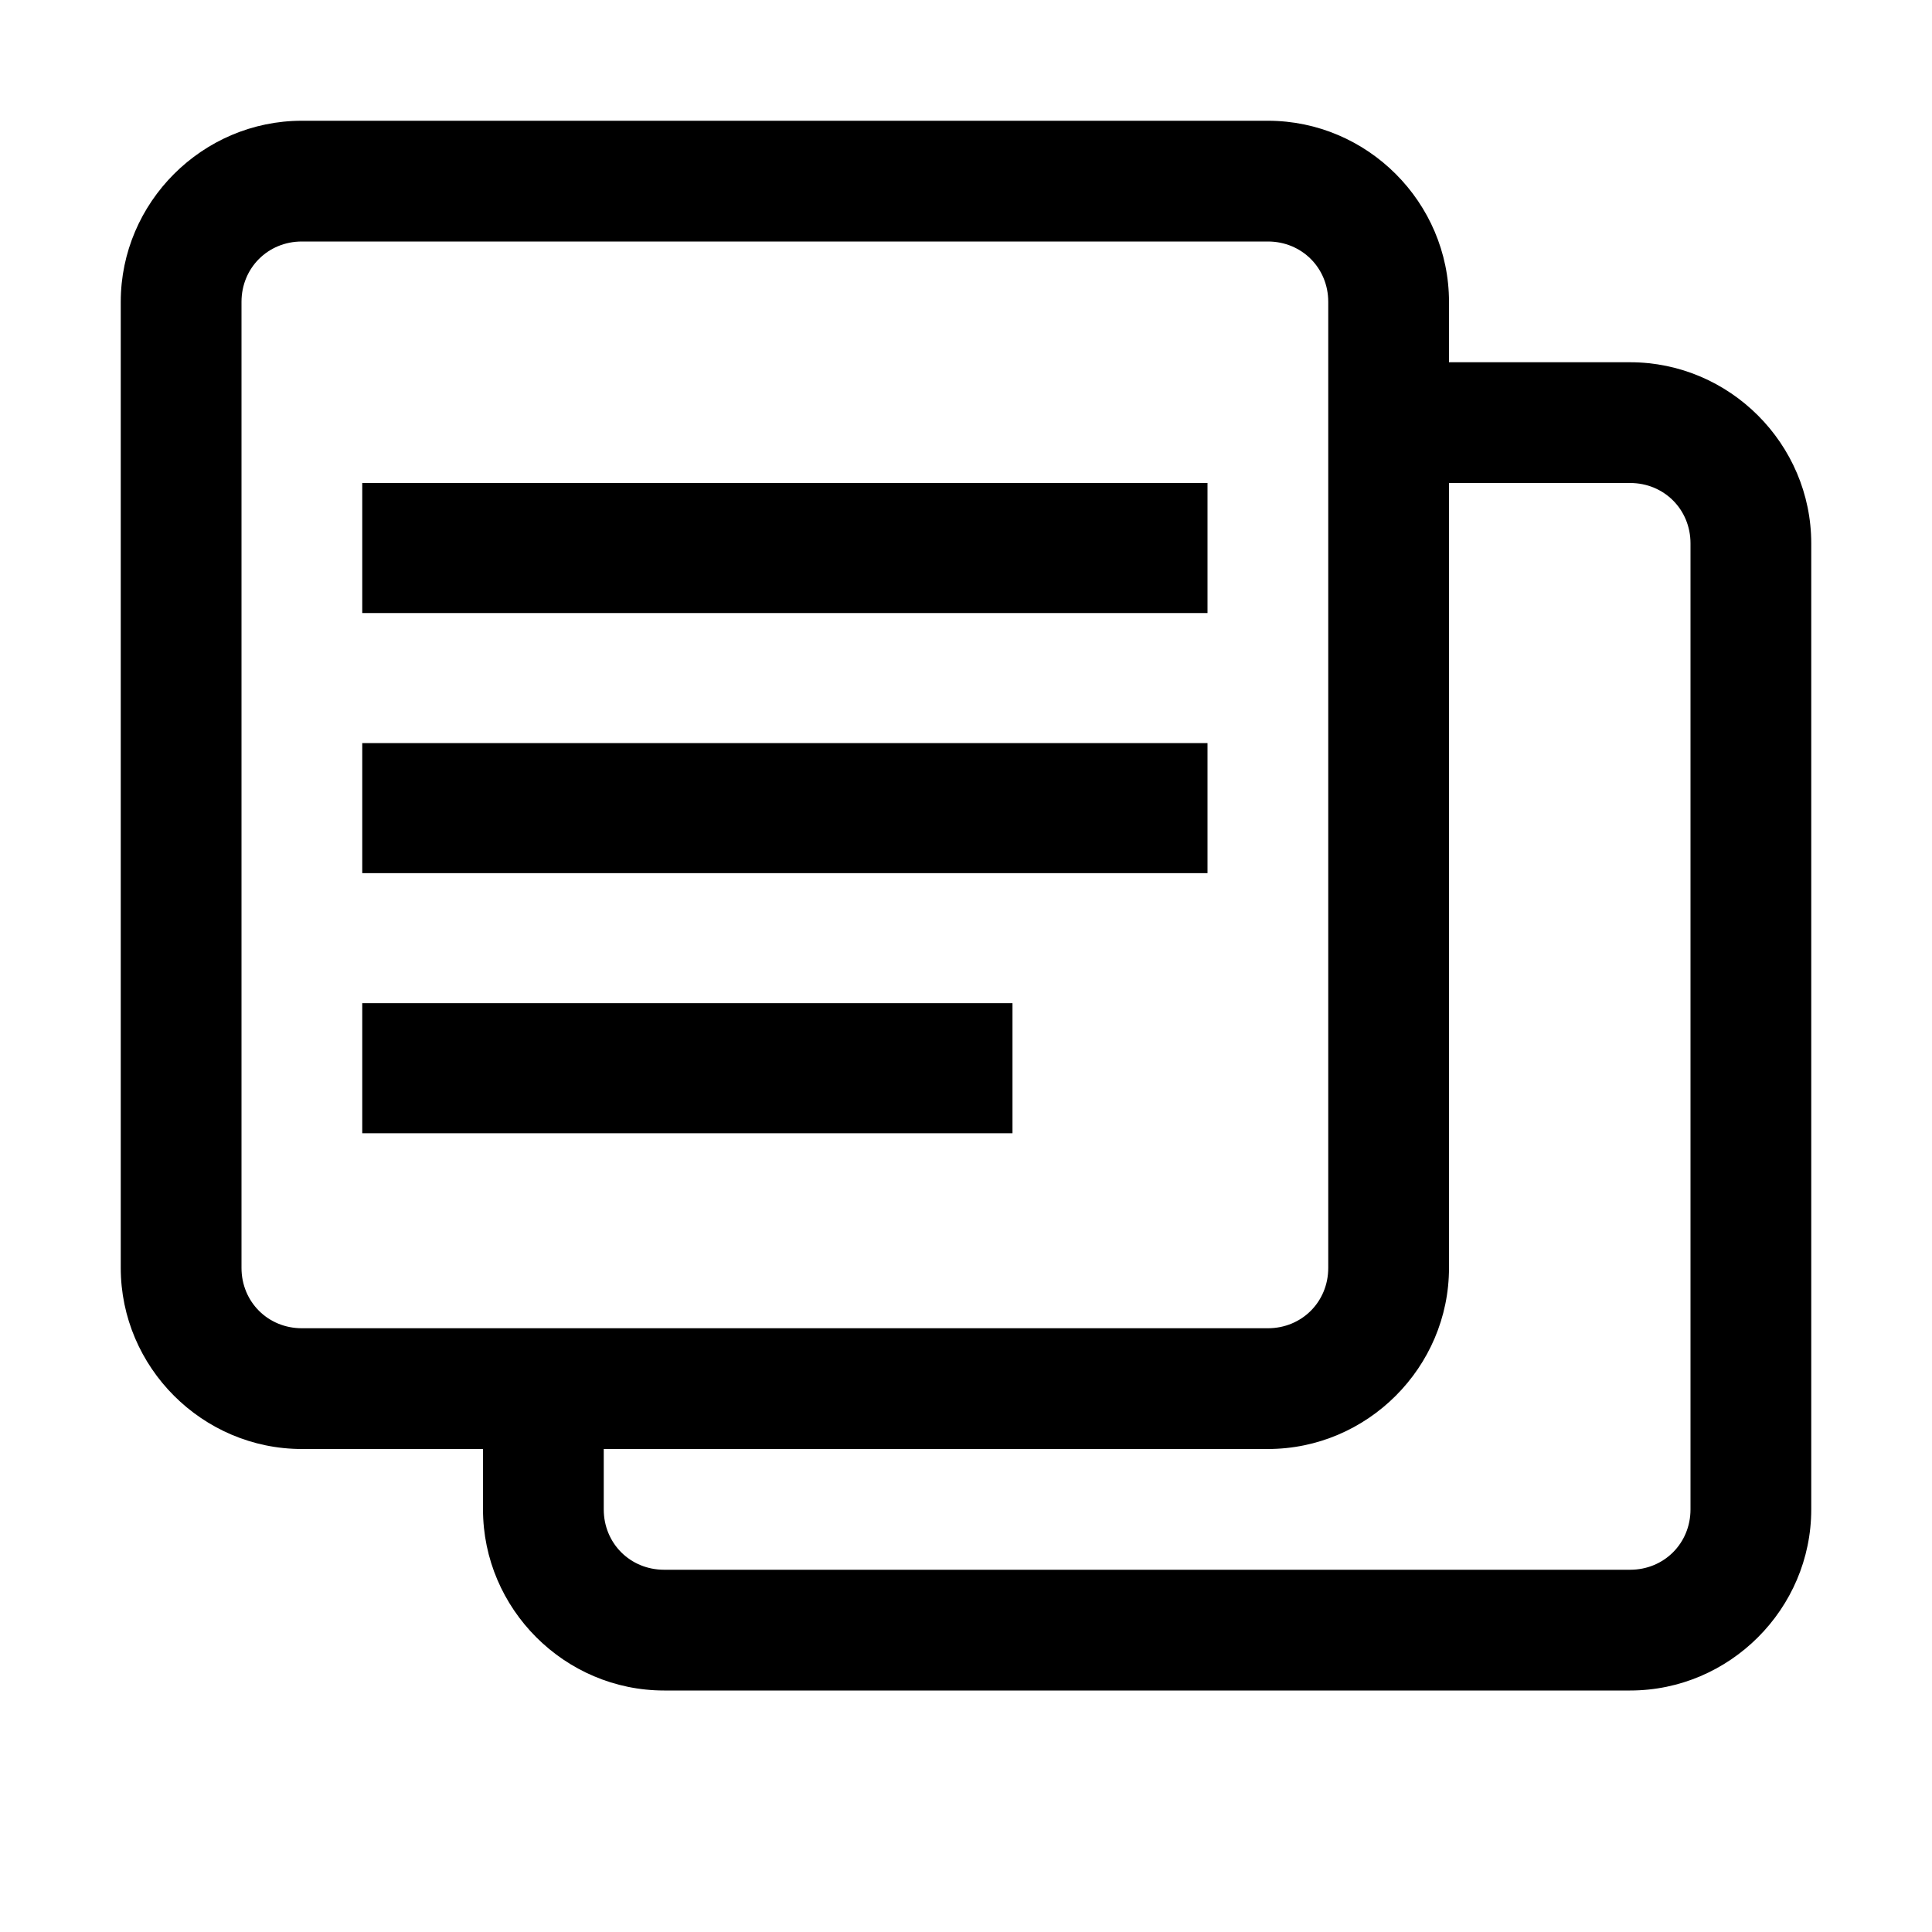 <svg width="16" height="16" viewBox="0 0 16 16" fill="none" xmlns="http://www.w3.org/2000/svg">
<path d="M2.5 1C1.676 1 1 1.676 1 2.5V10.5C1 11.324 1.676 12 2.5 12H4V12.5C4 13.324 4.676 14 5.5 14H13.5C14.324 14 15 13.324 15 12.5V4.5C15 3.676 14.324 3 13.5 3H12V2.5C12 1.676 11.324 1 10.5 1H2.5ZM2.5 2H10.5C10.781 2 11 2.219 11 2.5V10.5C11 10.781 10.781 11 10.5 11H2.5C2.219 11 2 10.781 2 10.5V2.5C2 2.219 2.219 2 2.5 2ZM12 4H13.5C13.781 4 14 4.219 14 4.5V12.5C14 12.781 13.781 13 13.5 13H5.5C5.219 13 5 12.781 5 12.5V12H10.5C11.324 12 12 11.324 12 10.5V4Z" fill="black"/>
<path d="M3 5.077V4H10V5.077H3Z" fill="black"/>
<path d="M3 7.231V6.154H10V7.231H3Z" fill="black"/>
<path d="M3 9.385V8.308H8.385V9.385H3Z" fill="black"/>
</svg>
